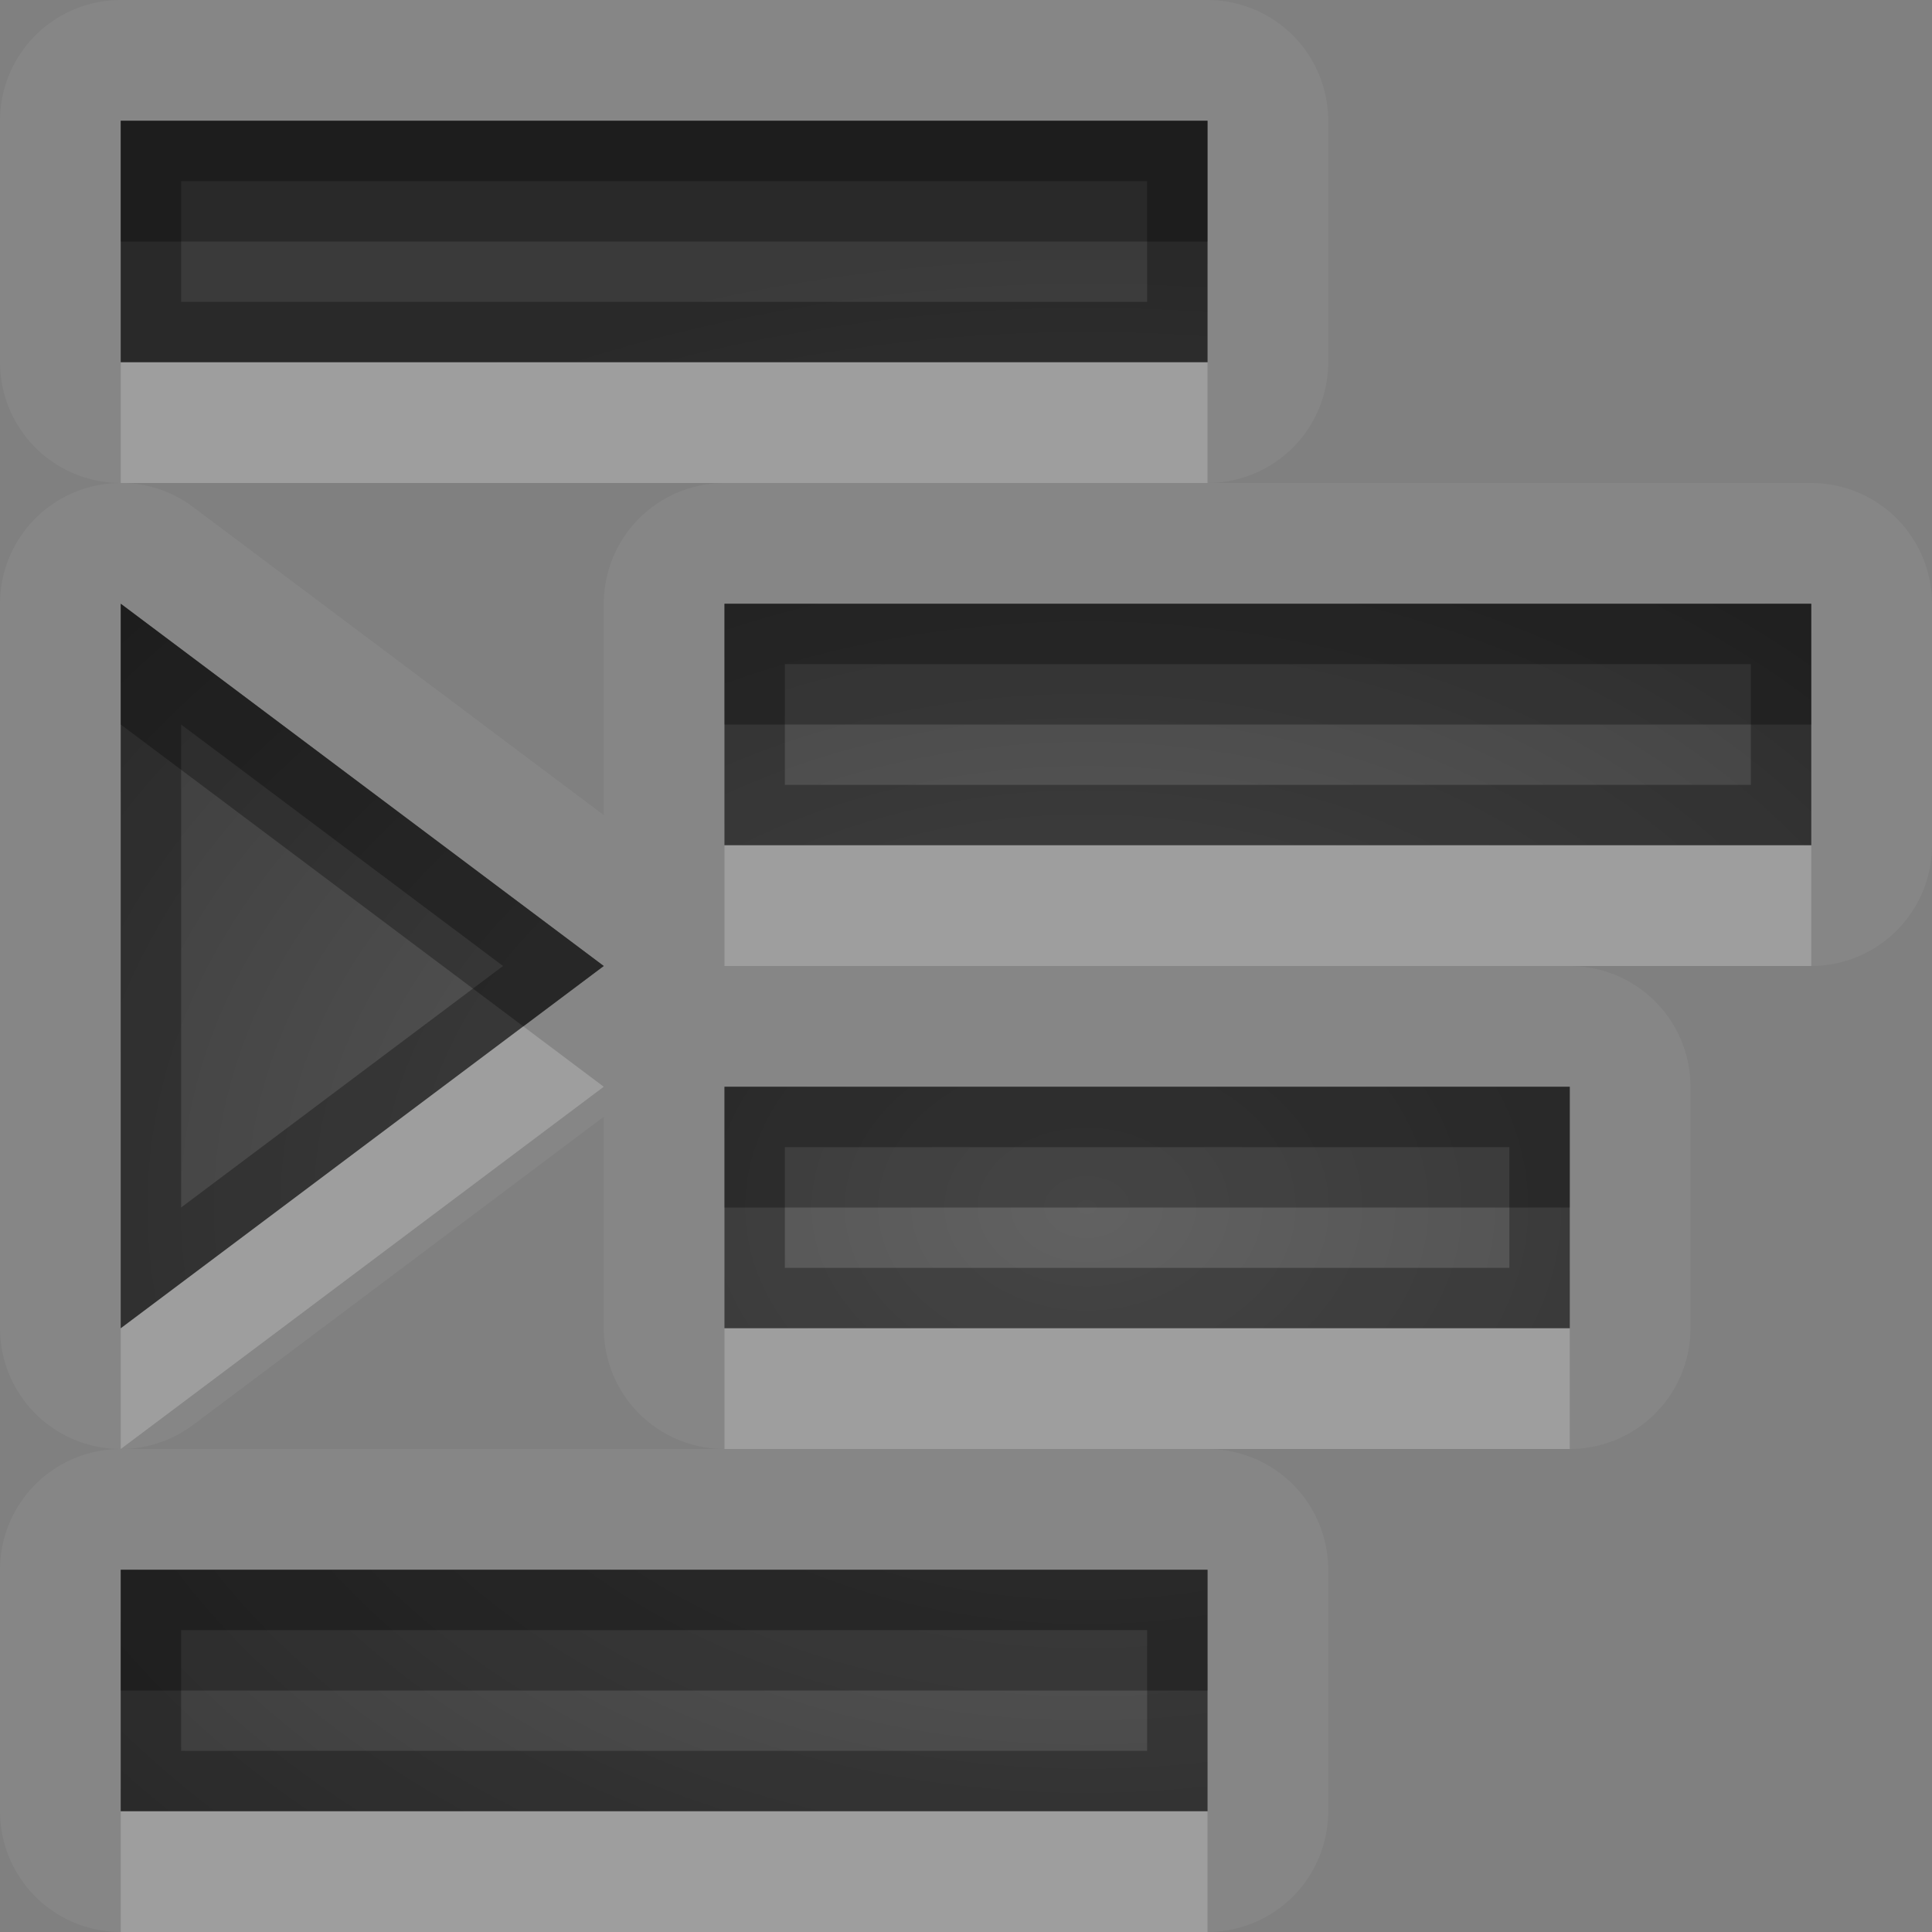 <?xml version="1.0" encoding="UTF-8"?>
<svg id="svg30" width="16" height="16" version="1.1" xmlns="http://www.w3.org/2000/svg" xmlns:cc="http://creativecommons.org/ns#" xmlns:dc="http://purl.org/dc/elements/1.1/" xmlns:rdf="http://www.w3.org/1999/02/22-rdf-syntax-ns#">
 <rect width="100%" height="100%" fill="#808080" stroke="none"/>
 <defs id="defs7">
  <radialGradient id="gr0" cx="9" cy="10" r="11" gradientTransform="matrix(1 0 0 .727 0 2.727)" gradientUnits="userSpaceOnUse">
   <stop id="stop2" stop-opacity=".235" offset="0"/>
   <stop id="stop4" stop-opacity=".549" offset="1"/>
  </radialGradient>
 </defs>
 <path id="path9" d="m1 0a1 1 0 0 0-1 1v2a1 1 0 0 0 1 1 1 1 0 0 0-1 1v6a1 1 0 0 0 1 1 1 1 0 0 0-1 1v2a1 1 0 0 0 1 1h9a1 1 0 0 0 1-1v-2a1 1 0 0 0-1-1h3a1 1 0 0 0 1-1v-2a1 1 0 0 0-1-1h2a1 1 0 0 0 1-1v-2a1 1 0 0 0-1-1h-5a1 1 0 0 0 1-1v-2a1 1 0 0 0-1-1h-9zm0 1h9v2h-9v-2zm0.043 3h4.957a1 1 0 0 0-1 1v1.75l-3.4-2.551a1 1 0 0 0-0.557-0.199zm-0.043 1 4 3-4 3v-6zm5 0h9v2h-9v-2zm0 4h7v2h-7v-2zm-1 0.25v1.75a1 1 0 0 0 1 1h-4.971a1 1 0 0 0 0.57-0.199l3.4-2.551zm-4 3.75h9v2h-9v-2z" fill="#fff" opacity=".05"/>
 <path id="base" d="m1 1v2h9v-2h-9zm0 4v6l4-3-4-3zm5 0v2h9v-2h-9zm0 4v2h7v-2h-7zm-5 4v2h9v-2h-9z" fill="url(#gr0)"/>
 <path id="path15" d="m1 1v2h9v-2h-9zm0.5 0.5h8v1h-8v-1zm-0.5 3.5v6l4-3-4-3zm5 0v2h9v-2h-9zm0.5 0.5h8v1h-8v-1zm-5 0.5 2.666 2-2.666 2v-4zm4.5 3v2h7v-2h-7zm0.5 0.5h6v1h-6v-1zm-5.5 3.5v2h9v-2h-9zm0.5 0.5h8v1h-8v-1z" opacity=".3"/>
 <path id="path20" d="m1 3v1h9v-1h-9zm5 4v1h9v-1h-9zm-1.666 1.5-3.334 2.5v1l4-3-0.666-0.5zm1.666 2.5v1h7v-1h-7zm-5 4v1h9v-1h-9z" fill="#fff" opacity=".2"/>
 <path id="path25" d="m1 1v1h9v-1h-9zm0 4v1l3.334 2.5 0.666-0.5-4-3zm5 0v1h9v-1h-9zm0 4v1h7v-1h-7zm-5 4v1h9v-1h-9z" opacity=".3"/>
</svg>
